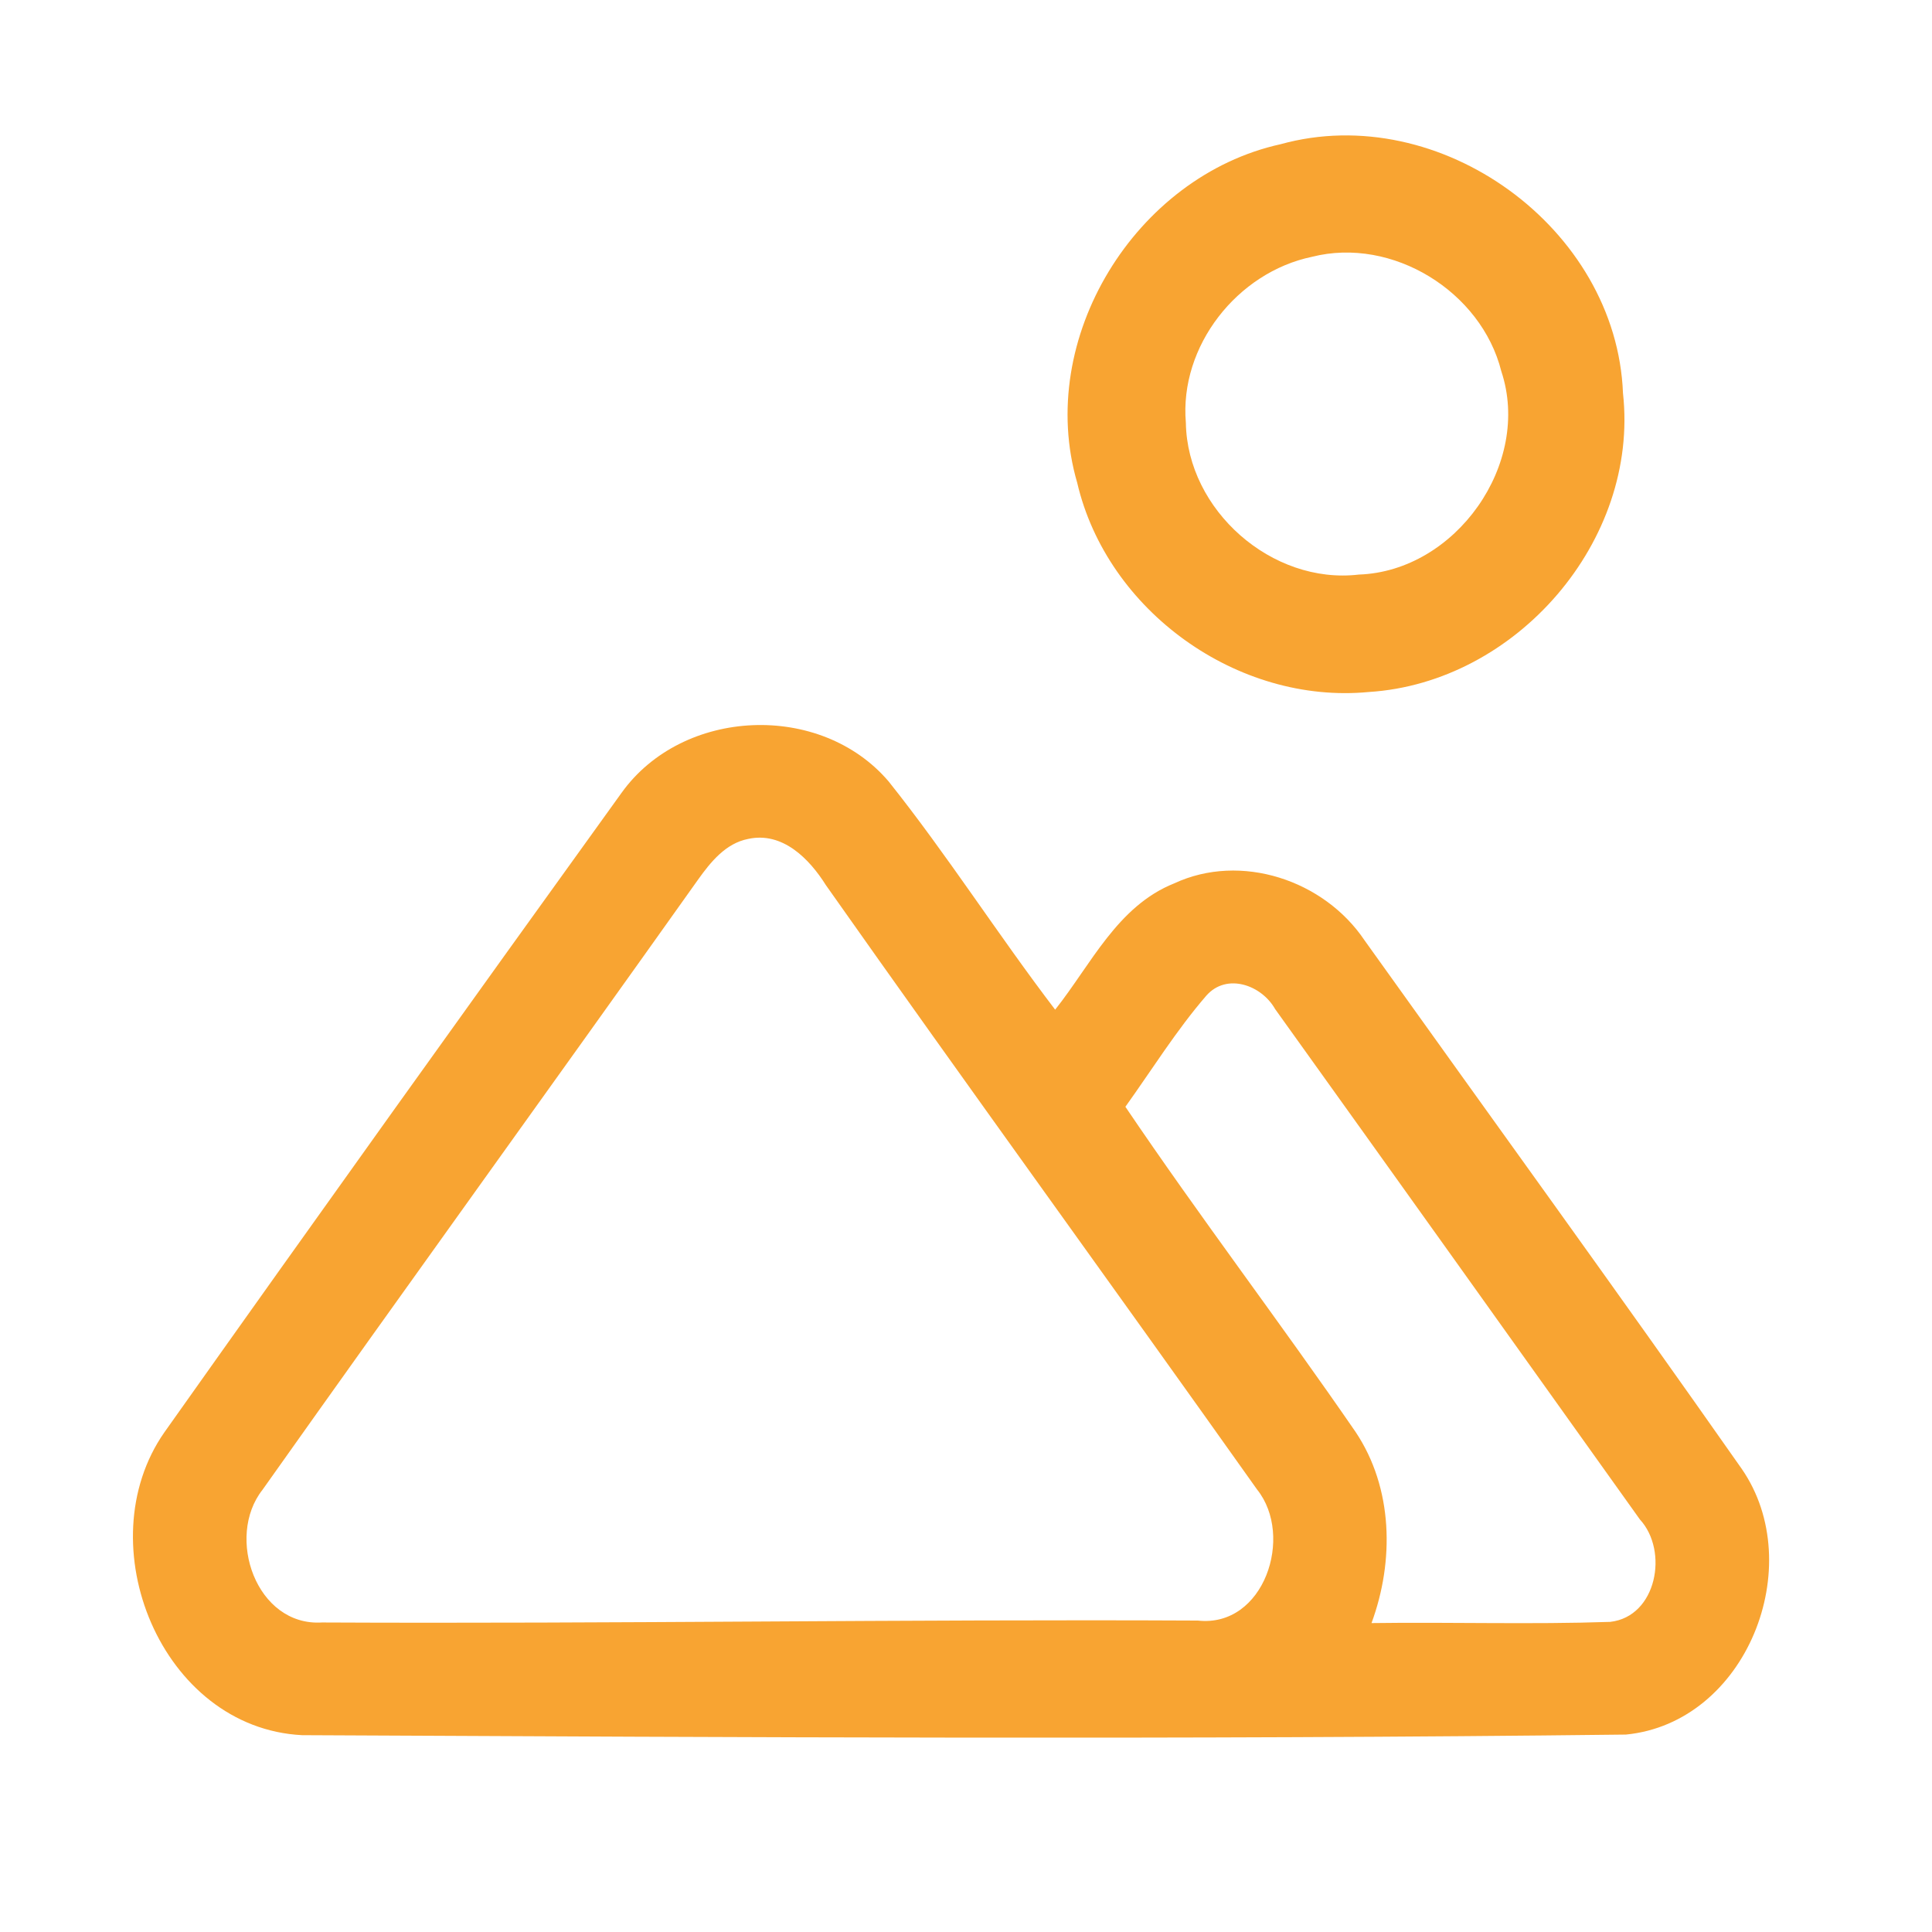 <?xml version="1.0" encoding="UTF-8" ?>
<!DOCTYPE svg PUBLIC "-//W3C//DTD SVG 1.1//EN" "http://www.w3.org/Graphics/SVG/1.1/DTD/svg11.dtd">
<svg width="192pt" height="192pt" viewBox="0 0 192 192" version="1.1" xmlns="http://www.w3.org/2000/svg">
<g id="#f8a432ff">
<path fill="#f8a432" opacity="1.00" d=" M 127.27 14.33 C 143.10 9.95 160.65 22.65 161.29 39.07 C 162.92 53.75 150.68 67.85 136.03 68.77 C 123.00 70.02 110.02 60.72 107.05 47.97 C 102.88 33.68 112.83 17.51 127.27 14.33 M 130.39 25.52 C 122.97 27.06 117.19 34.39 117.85 42.02 C 117.99 50.70 126.40 58.12 135.04 57.10 C 144.67 56.77 152.25 46.07 149.20 36.90 C 147.21 28.96 138.36 23.50 130.39 25.52 Z" />
<path fill="#f8a432" opacity="1.00" d=" M 61.77 78.79 C 67.85 70.31 81.56 69.72 88.32 77.67 C 94.15 84.98 99.18 92.90 104.86 100.34 C 108.42 95.86 111.05 90.04 116.69 87.79 C 123.32 84.70 131.59 87.47 135.60 93.44 C 148.10 110.94 160.74 128.36 173.09 145.97 C 179.74 155.59 173.56 171.21 161.58 172.38 C 117.74 172.90 73.88 172.65 30.03 172.44 C 16.02 171.73 8.60 153.44 16.33 142.35 C 31.38 121.10 46.55 99.92 61.77 78.79 M 74.36 83.37 C 72.12 83.80 70.62 85.67 69.37 87.42 C 54.99 107.66 40.44 127.79 26.09 148.05 C 22.38 152.75 25.47 161.64 31.99 161.24 C 61.00 161.38 90.02 160.91 119.04 161.05 C 125.63 161.78 128.63 152.65 124.93 148.03 C 110.70 127.97 96.25 108.08 82.08 87.97 C 80.43 85.34 77.77 82.63 74.36 83.37 M 119.88 98.95 C 116.90 102.40 114.49 106.29 111.84 109.99 C 119.23 120.93 127.24 131.44 134.72 142.31 C 138.45 147.89 138.57 155.13 136.30 161.30 C 144.21 161.19 152.12 161.45 160.02 161.18 C 164.65 160.66 165.85 154.13 162.97 151.00 C 150.90 134.09 138.83 117.17 126.72 100.28 C 125.38 97.90 121.91 96.64 119.88 98.95 Z" />
</g>
</svg>
